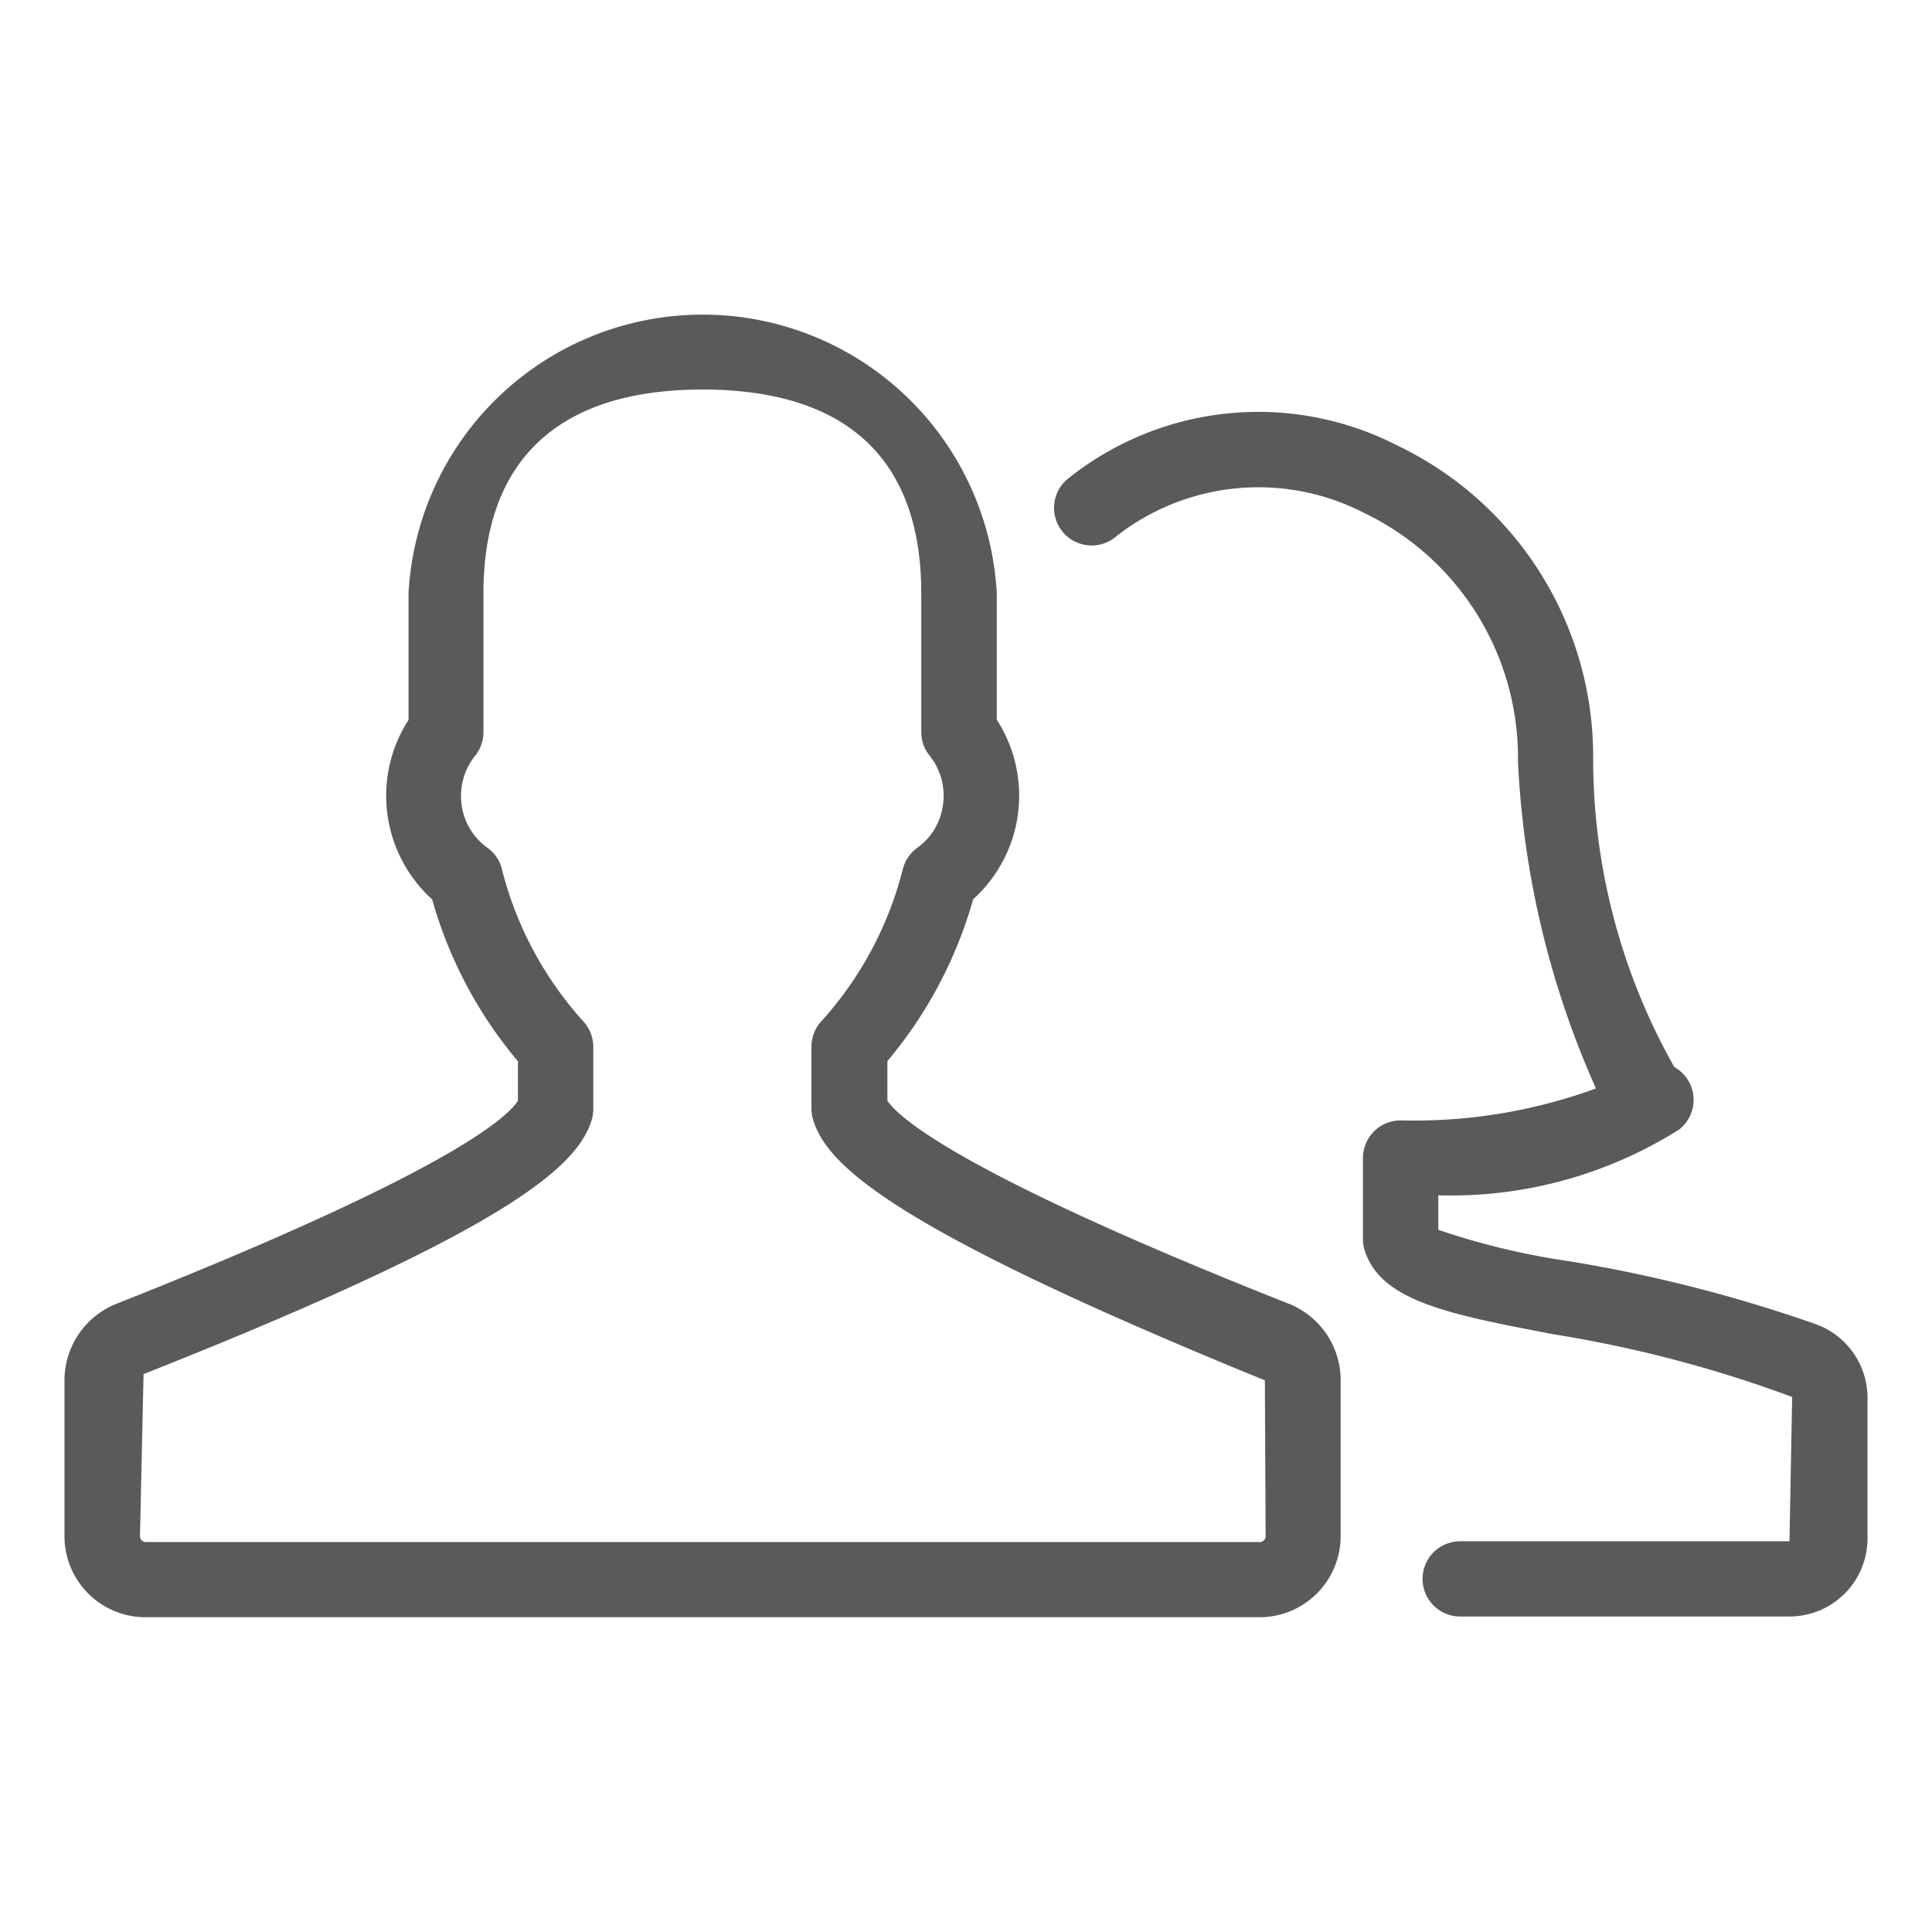 <svg xmlns="http://www.w3.org/2000/svg" viewBox="0 0 13 13"><g fill="#5a5a5a"><path d="M8.678 8.775c-2.251-.89-2.64-1.266-2.707-1.369v-.266a2.921 2.921 0 00.577-1.089.94.94 0 00.159-1.208v-.853a1.982 1.982 0 00-3.958 0v.854a.941.941 0 00.159 1.208 2.911 2.911 0 00.577 1.089v.266c-.074.117-.486.49-2.707 1.368a.555.555 0 00-.344.513v1.044a.545.545 0 00.539.55h7.508a.546.546 0 00.54-.55v-1.044a.554.554 0 00-.343-.513zm-.162 1.557a.041.041 0 01-.033.044h-7.508a.04.04 0 01-.033-.044l.024-1.086c2.492-.986 2.922-1.406 3.016-1.712a.262.262 0 00.01-.073v-.417a.254.254 0 00-.07-.175 2.4 2.4 0 01-.547-1.029.251.251 0 00-.1-.139.425.425 0 01-.169-.285.433.433 0 01.092-.332.253.253 0 00.055-.157v-.935c0-.9.509-1.371 1.473-1.371s1.473.461 1.473 1.371v.934a.25.25 0 00.055.157.432.432 0 01.091.333.421.421 0 01-.168.285.256.256 0 00-.1.139 2.4 2.4 0 01-.547 1.028.254.254 0 00-.07.175v.417a.26.26 0 00.011.074c.094.307.525.728 3.04 1.754l.005 1.044z" /><path d="M12.229 8.914a9.746 9.746 0 00-1.674-.428 4.865 4.865 0 01-.877-.211v-.232a2.877 2.877 0 001.624-.445.255.255 0 00.093-.218.252.252 0 00-.129-.2 4.216 4.216 0 01-.546-2.076 2.32 2.32 0 00-1.325-2.11 2.048 2.048 0 00-2.215.232.253.253 0 00.317.394 1.551 1.551 0 011.679-.17 1.827 1.827 0 011.038 1.674 6.092 6.092 0 00.525 2.2 3.572 3.572 0 01-1.315.215.253.253 0 00-.253.253v.546a.239.239 0 00.012.076c.108.343.573.431 1.276.565a8.409 8.409 0 011.6.421l-.018.971h-2.216a.253.253 0 100 .506h2.216a.525.525 0 00.525-.525v-.953a.527.527 0 00-.337-.485z" /></g></svg>
